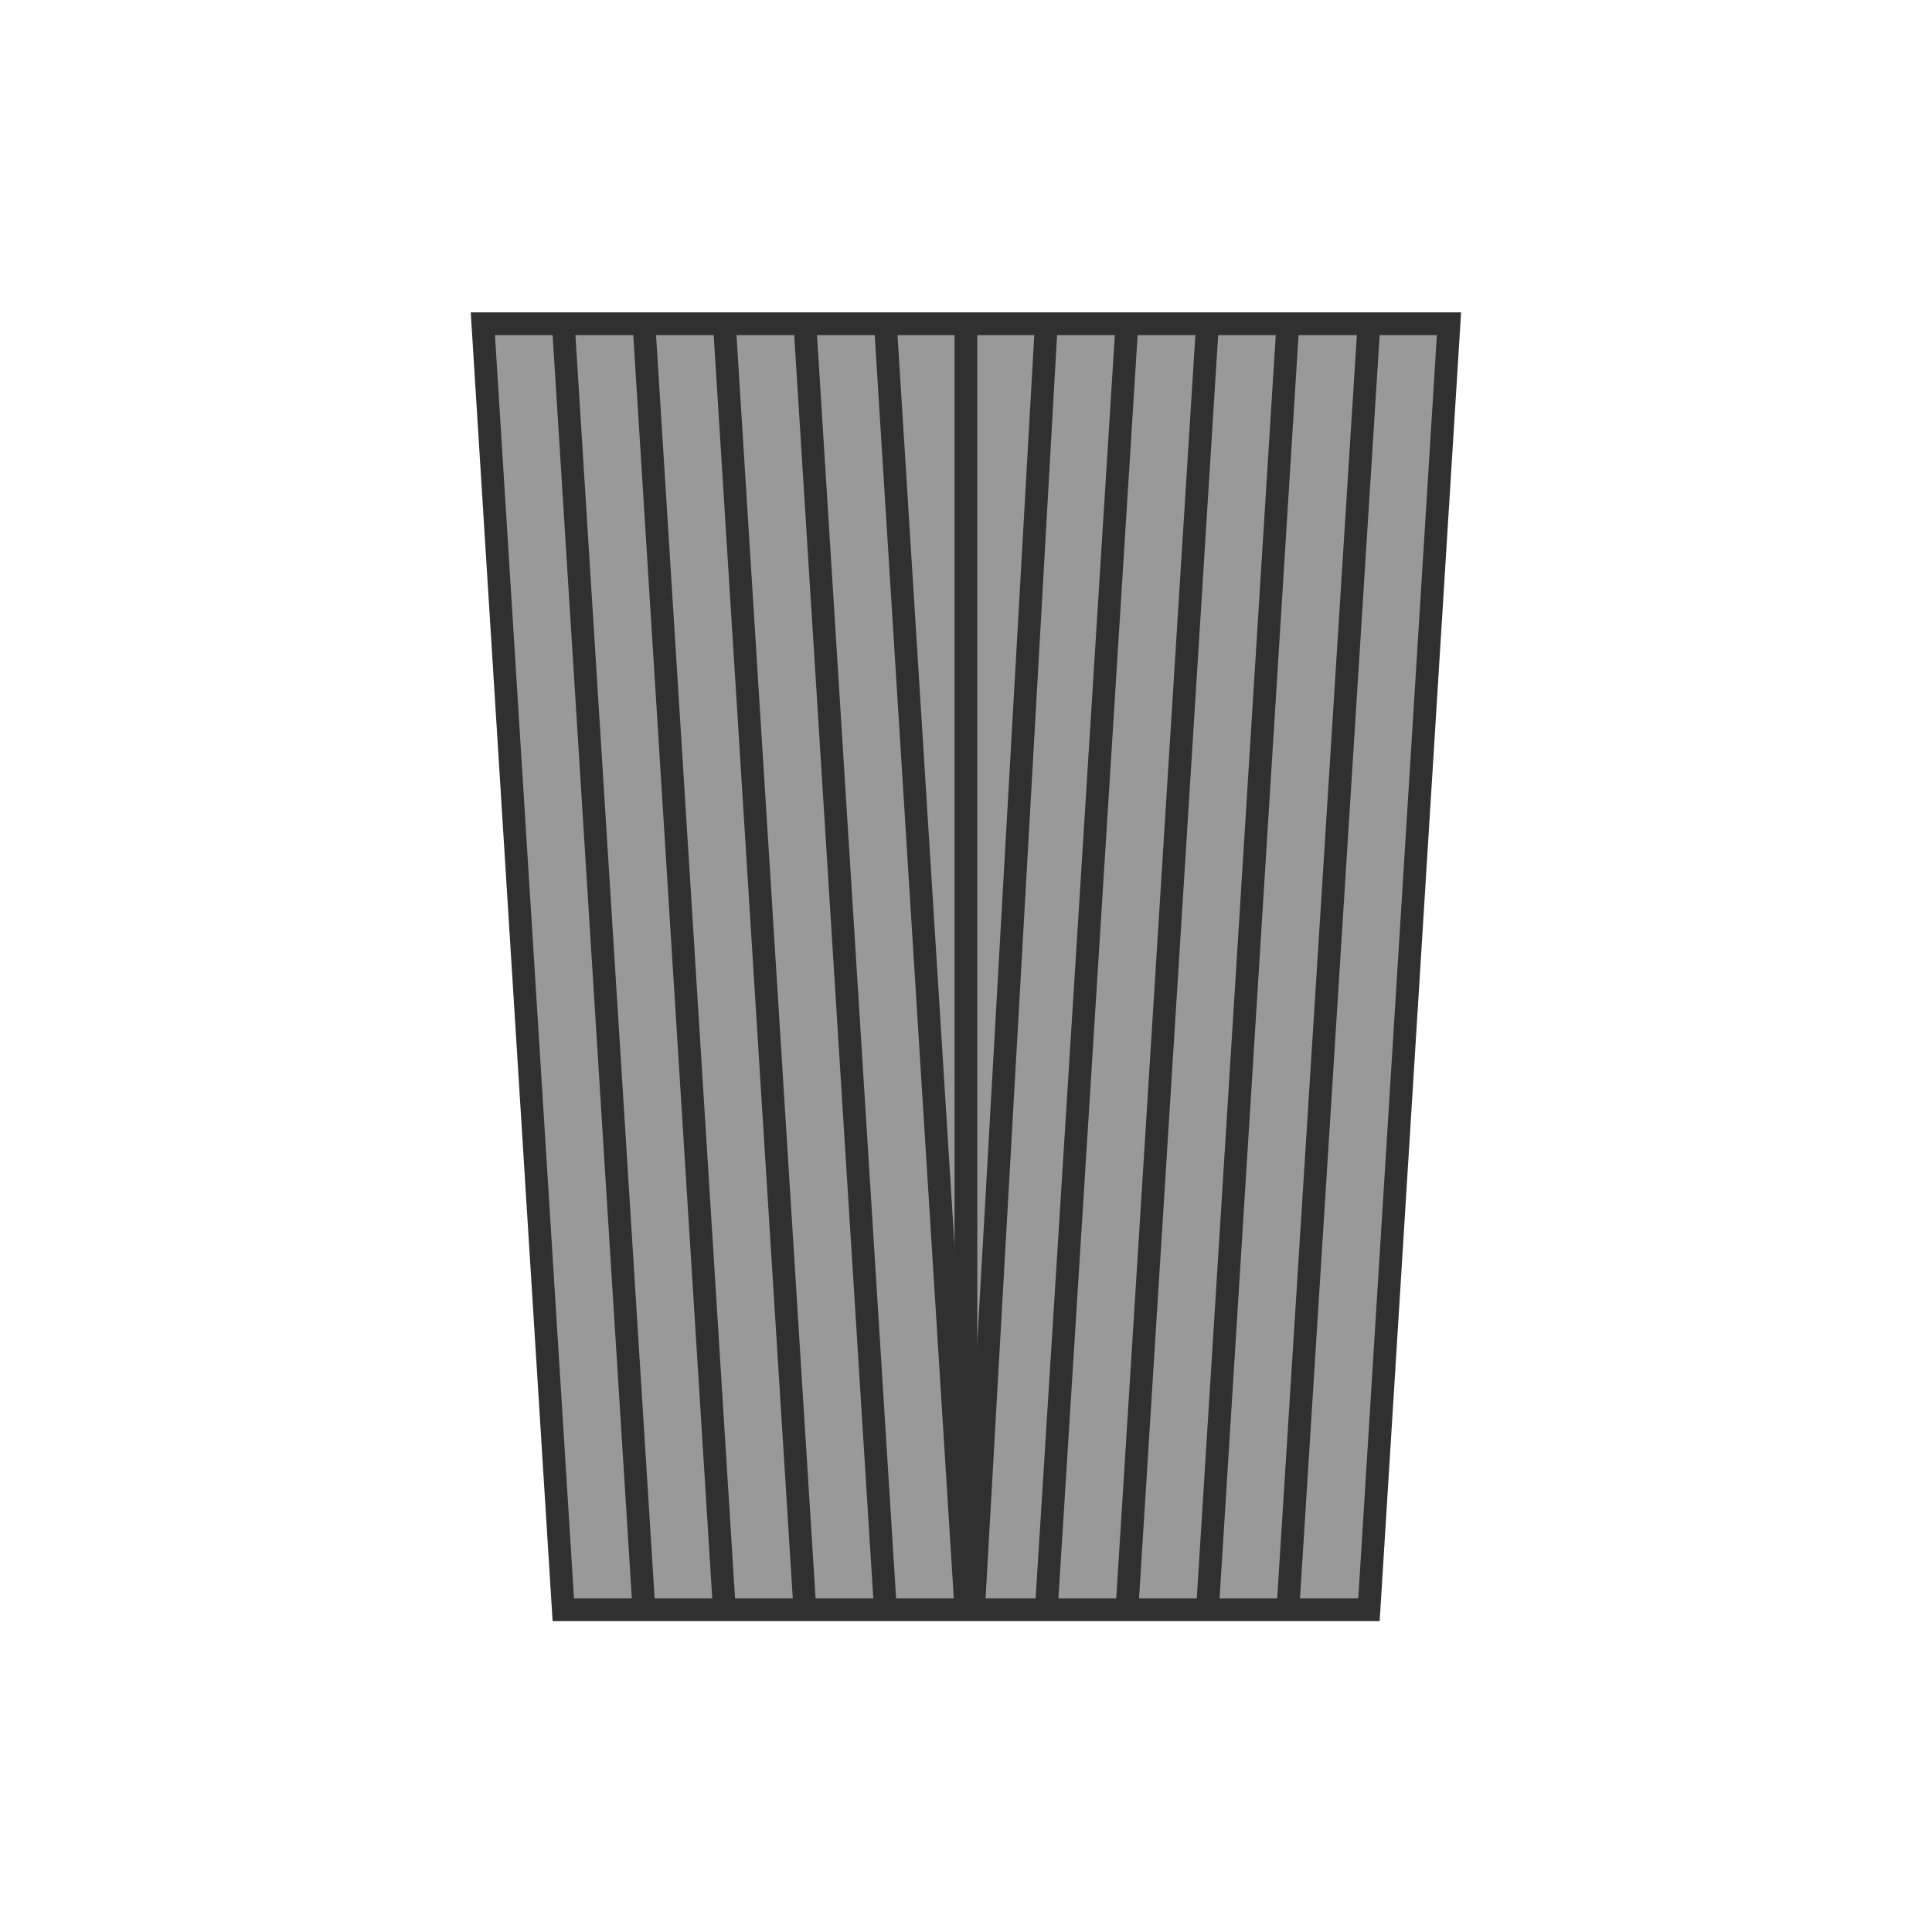 <?xml version="1.0" encoding="UTF-8" standalone="no"?>
<svg
   xmlns:dc="http://purl.org/dc/elements/1.1/"
   xmlns:cc="http://creativecommons.org/ns#"
   xmlns:rdf="http://www.w3.org/1999/02/22-rdf-syntax-ns#"
   xmlns:svg="http://www.w3.org/2000/svg"
   xmlns="http://www.w3.org/2000/svg"
   xmlns:sodipodi="http://sodipodi.sourceforge.net/DTD/sodipodi-0.dtd"
   xmlns:inkscape="http://www.inkscape.org/namespaces/inkscape"
   width="300mm"
   height="300mm"
   viewBox="0 0 300 300"
   version="1.1"
   id="svg2015"
   inkscape:version="1.0.1 (3bc2e813f5, 2020-09-07)"
   sodipodi:docname="eliminar_nota.svg">
  <defs
     id="defs2009" />
  <sodipodi:namedview
     id="base"
     pagecolor="#ffffff"
     bordercolor="#666666"
     borderopacity="1.0"
     inkscape:pageopacity="0.0"
     inkscape:pageshadow="2"
     inkscape:zoom="0.25"
     inkscape:cx="841.06956"
     inkscape:cy="409.37244"
     inkscape:document-units="mm"
     inkscape:current-layer="layer1"
     inkscape:document-rotation="0"
     showgrid="false"
     inkscape:lockguides="false"
     showguides="true"
     inkscape:guide-bbox="true"
     inkscape:window-width="1600"
     inkscape:window-height="838"
     inkscape:window-x="-8"
     inkscape:window-y="-8"
     inkscape:window-maximized="1">
    <sodipodi:guide
       position="12.7,249.729"
       orientation="0,-1"
       id="guide5372"
       inkscape:locked="false" />
    <sodipodi:guide
       position="41.473,50.035"
       orientation="0,-1"
       id="guide5374"
       inkscape:locked="false" />
    <sodipodi:guide
       position="149.999,172.321"
       orientation="1,0"
       id="guide5400" />
    <sodipodi:guide
       position="74.976,141.878"
       orientation="1,0"
       id="guide5438" />
    <sodipodi:guide
       position="224.998,163.776"
       orientation="1,0"
       id="guide5440" />
  </sodipodi:namedview>
  <g
     inkscape:label="Layer 1"
     inkscape:groupmode="layer"
     id="layer1"
     style="display:inline">
    <path
       style="display:inline;fill:#999999;stroke:#303030;stroke-width:3.533;stroke-linecap:butt;stroke-linejoin:miter;stroke-miterlimit:4;stroke-dasharray:none;stroke-opacity:1"
       d="M 87.469,249.965 74.976,50.271 H 224.998 L 212.572,249.965 Z"
       id="path5388" />
    <path
       style="fill:none;stroke:#303030;stroke-width:3.533;stroke-linecap:butt;stroke-linejoin:miter;stroke-miterlimit:4;stroke-dasharray:none;stroke-opacity:1"
       d="M 87.469,50.271 99.991,249.965"
       id="path5410" />
    <path
       style="fill:none;stroke:#303030;stroke-width:3.533;stroke-linecap:butt;stroke-linejoin:miter;stroke-miterlimit:4;stroke-dasharray:none;stroke-opacity:1"
       d="M 99.991,50.271 112.479,249.965"
       id="path5412" />
    <path
       style="fill:none;stroke:#303030;stroke-width:3.533;stroke-linecap:butt;stroke-linejoin:miter;stroke-miterlimit:4;stroke-dasharray:none;stroke-opacity:1"
       d="M 212.572,50.271 199.978,249.965"
       id="path5420" />
    <path
       style="fill:none;stroke:#303030;stroke-width:3.533;stroke-linecap:butt;stroke-linejoin:miter;stroke-miterlimit:4;stroke-dasharray:none;stroke-opacity:1"
       d="M 199.978,50.271 187.496,249.965"
       id="path5422" />
    <path
       style="fill:none;stroke:#303030;stroke-width:3.533;stroke-linecap:butt;stroke-linejoin:miter;stroke-miterlimit:4;stroke-dasharray:none;stroke-opacity:1"
       d="M 187.496,50.271 174.99,249.965"
       id="path5424" />
    <path
       style="fill:none;stroke:#303030;stroke-width:3.533;stroke-linecap:butt;stroke-linejoin:miter;stroke-miterlimit:4;stroke-dasharray:none;stroke-opacity:1"
       d="M 112.479,50.271 124.983,249.965"
       id="path5426" />
    <path
       style="fill:none;stroke:#303030;stroke-width:3.533;stroke-linecap:butt;stroke-linejoin:miter;stroke-miterlimit:4;stroke-dasharray:none;stroke-opacity:1"
       d="M 124.983,50.271 137.485,249.965"
       id="path5428" />
    <path
       style="fill:none;stroke:#303030;stroke-width:3.533;stroke-linecap:butt;stroke-linejoin:miter;stroke-miterlimit:4;stroke-dasharray:none;stroke-opacity:1"
       d="M 174.99,50.271 162.469,249.965"
       id="path5430" />
    <path
       style="fill:none;stroke:#303030;stroke-width:3.533;stroke-linecap:butt;stroke-linejoin:miter;stroke-miterlimit:4;stroke-dasharray:none;stroke-opacity:1"
       d="M 137.485,50.271 149.986,249.965"
       id="path5432" />
    <path
       style="fill:none;stroke:#303030;stroke-width:3.533;stroke-linecap:butt;stroke-linejoin:miter;stroke-miterlimit:4;stroke-dasharray:none;stroke-opacity:1"
       d="M 162.469,50.271 151.169,249.965"
       id="path5434" />
    <path
       style="fill:none;stroke:#303030;stroke-width:3.533;stroke-linecap:butt;stroke-linejoin:miter;stroke-miterlimit:4;stroke-dasharray:none;stroke-opacity:1"
       d="M 149.986,50.271 V 249.965"
       id="path5436" />
  </g>
</svg>
